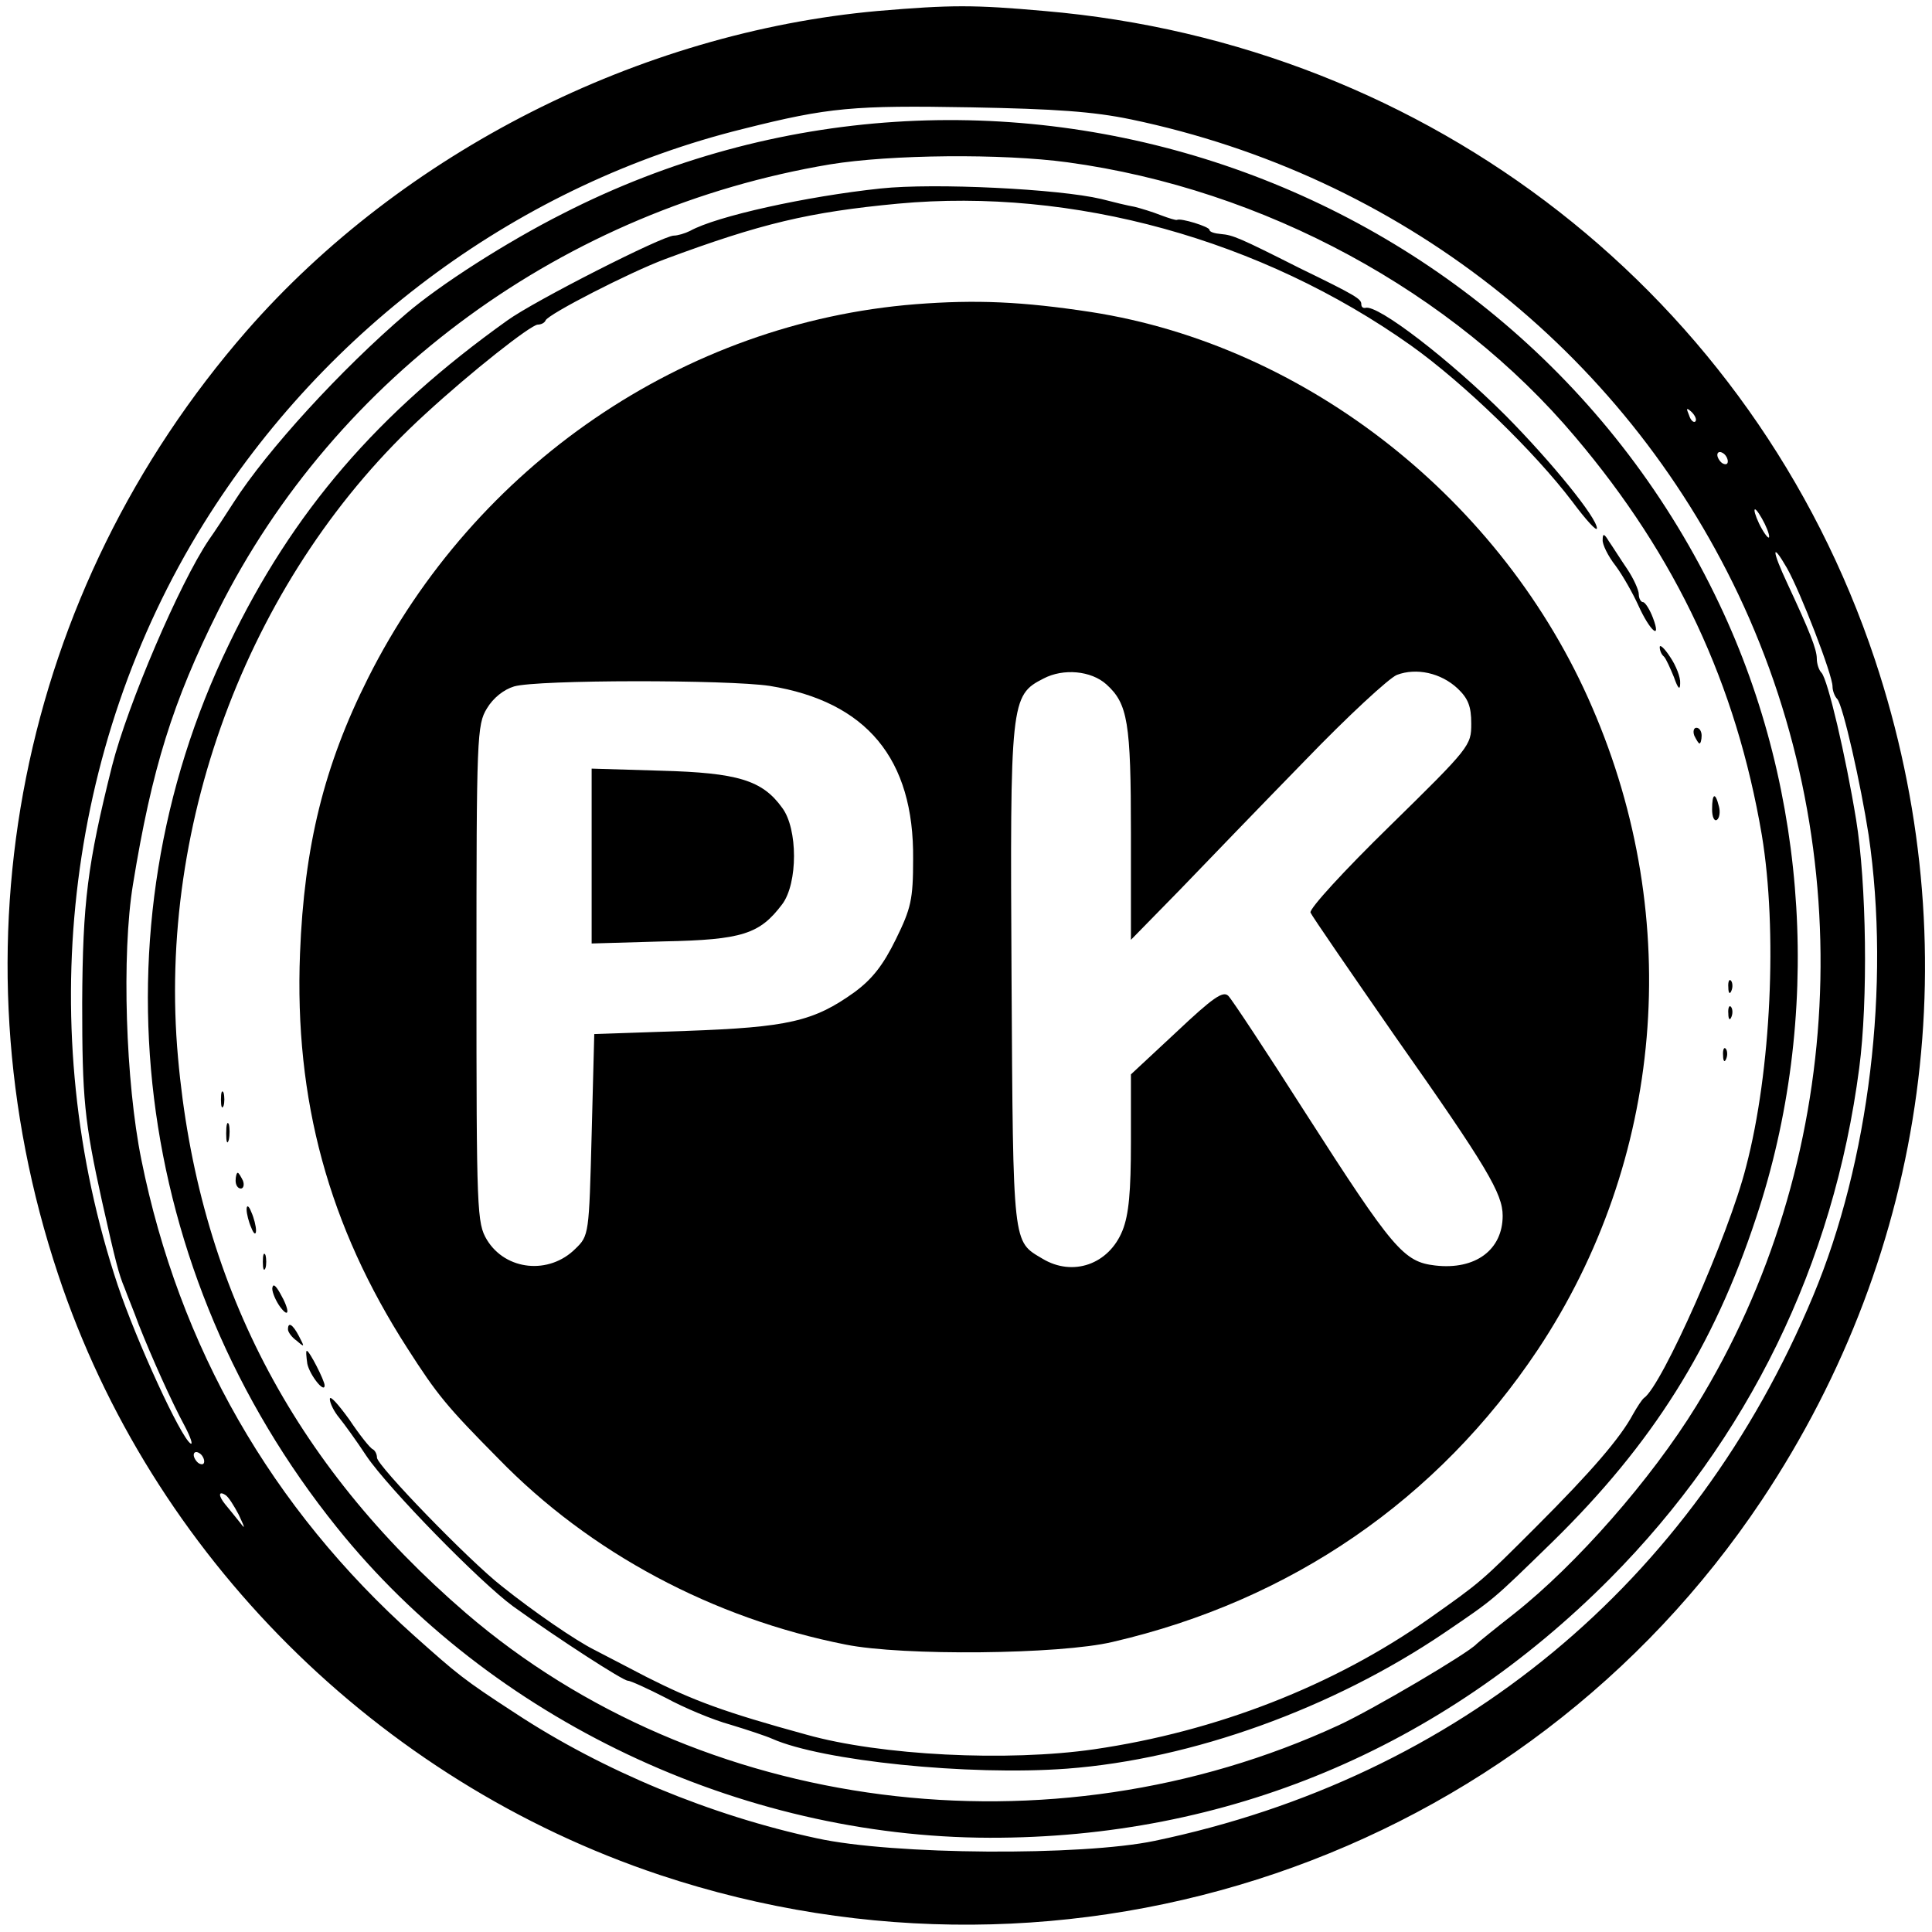 <?xml version="1.0" standalone="no"?>
<!DOCTYPE svg PUBLIC "-//W3C//DTD SVG 20010904//EN"
 "http://www.w3.org/TR/2001/REC-SVG-20010904/DTD/svg10.dtd">
<svg version="1.0" xmlns="http://www.w3.org/2000/svg"
 width="369pt" height="369pt" viewBox="0 0 369 369"
 preserveAspectRatio="xMidYMid meet">
<g transform="translate(0,369) scale(0.1,-0.1)"
fill="#000000" stroke="none">
<path d="M1676 3669 c-455 -41 -907 -270 -1205 -611 -434 -498 -569 -1175
-360 -1802 178 -536 610 -967 1149 -1147 787 -262 1648 31 2105 716 319 479
397 1060 216 1605 -231 693 -849 1176 -1586 1239 -135 12 -178 12 -319 0z
m484 -207 c512 -107 938 -440 1160 -907 235 -495 205 -1087 -80 -1550 -86
-140 -229 -303 -348 -397 -37 -29 -69 -55 -72 -58 -15 -17 -198 -125 -263
-155 -552 -255 -1221 -169 -1667 214 -332 286 -512 633 -550 1061 -41 454 141
927 472 1229 88 81 201 170 215 171 6 0 13 3 15 8 5 12 161 92 228 117 183 68
275 90 445 106 334 31 694 -68 980 -271 101 -72 236 -203 308 -298 26 -35 47
-58 47 -51 0 20 -86 126 -174 215 -107 107 -245 213 -268 206 -5 -1 -8 2 -8 7
0 10 -9 16 -118 69 -115 58 -127 63 -150 65 -12 1 -22 4 -22 8 0 6 -55 23 -62
19 -2 -1 -15 3 -31 9 -15 6 -38 13 -50 16 -12 2 -41 9 -64 15 -80 19 -318 31
-421 20 -142 -15 -314 -53 -364 -81 -10 -5 -24 -9 -31 -9 -21 0 -267 -125
-318 -162 -248 -177 -410 -365 -532 -619 -265 -548 -185 -1200 207 -1687 293
-365 769 -591 1246 -592 453 -1 862 170 1185 495 264 266 427 600 476 975 17
129 14 353 -6 475 -20 122 -54 267 -66 280 -5 5 -9 17 -9 27 0 18 -14 53 -56
143 -30 64 -31 82 -1 30 26 -46 87 -204 87 -226 0 -8 4 -19 9 -24 11 -12 45
-163 60 -260 42 -287 1 -624 -106 -880 -229 -549 -678 -920 -1258 -1041 -139
-29 -500 -27 -645 5 -201 43 -409 129 -576 239 -100 65 -110 74 -192 147 -274
245 -450 553 -522 910 -30 148 -38 392 -16 526 36 221 76 349 163 523 225 449
662 767 1168 852 116 19 329 21 454 4 375 -51 736 -247 970 -525 193 -228 307
-472 356 -760 30 -181 18 -450 -30 -633 -33 -131 -161 -419 -195 -442 -4 -3
-13 -17 -21 -31 -24 -45 -79 -109 -184 -214 -107 -107 -106 -106 -205 -176
-183 -129 -407 -216 -640 -250 -166 -24 -408 -12 -550 28 -157 43 -216 65
-305 110 -38 20 -83 43 -100 52 -36 18 -116 73 -176 121 -63 49 -239 231 -239
246 0 7 -4 14 -8 16 -5 2 -25 27 -45 57 -21 29 -37 47 -37 39 0 -8 8 -24 18
-36 9 -11 33 -44 52 -73 42 -62 217 -241 280 -287 89 -64 210 -142 219 -142 5
0 38 -15 73 -33 35 -19 90 -42 123 -51 33 -10 69 -22 80 -27 95 -42 374 -71
563 -57 239 18 507 115 720 259 97 66 90 60 207 174 191 187 308 373 389 619
127 381 101 812 -70 1172 -390 824 -1394 1163 -2209 746 -107 -54 -235 -136
-299 -191 -124 -106 -266 -261 -330 -361 -16 -25 -37 -57 -47 -71 -56 -83
-155 -314 -185 -432 -47 -188 -56 -260 -57 -452 0 -183 4 -226 38 -380 26
-116 32 -139 43 -165 5 -14 18 -45 27 -70 25 -63 63 -148 88 -194 11 -21 16
-36 11 -33 -19 12 -103 195 -139 302 -162 487 -102 1027 164 1455 234 376 606
649 1031 754 163 41 210 45 435 41 160 -3 233 -8 305 -23z m1078 -577 c-3 -3
-9 2 -12 12 -6 14 -5 15 5 6 7 -7 10 -15 7 -18z m62 -76 c0 -6 -4 -7 -10 -4
-5 3 -10 11 -10 16 0 6 5 7 10 4 6 -3 10 -11 10 -16z m79 -144 c0 -5 -6 1 -14
15 -8 14 -14 30 -14 35 0 6 6 -1 14 -15 8 -14 14 -29 14 -35z m-2989 -1766 c0
-6 -4 -7 -10 -4 -5 3 -10 11 -10 16 0 6 5 7 10 4 6 -3 10 -11 10 -16z m66
-102 c13 -28 13 -29 0 -12 -9 11 -20 25 -26 32 -13 16 -13 26 0 18 6 -3 17
-21 26 -38z"/>
<path d="M1749 3109 c-443 -35 -842 -308 -1046 -714 -84 -167 -122 -321 -130
-526 -11 -280 55 -521 205 -754 57 -89 75 -111 174 -211 175 -180 410 -305
663 -355 109 -22 409 -19 510 5 341 79 621 272 812 558 240 361 280 821 104
1227 -170 395 -545 691 -957 755 -131 20 -219 24 -335 15z m364 -726 c41 -37
47 -72 47 -285 l0 -203 93 95 c50 52 158 164 240 248 81 84 160 157 175 163
37 14 84 4 116 -26 20 -19 26 -34 26 -67 0 -42 -2 -45 -156 -196 -86 -84 -154
-158 -151 -165 3 -7 76 -113 162 -237 176 -250 205 -300 205 -342 0 -65 -52
-104 -129 -95 -60 7 -80 30 -248 292 -74 116 -140 216 -147 223 -10 10 -29 -3
-99 -69 l-87 -81 0 -129 c0 -95 -4 -139 -16 -169 -26 -65 -95 -89 -153 -54
-57 34 -56 20 -59 534 -3 531 -2 542 61 574 38 20 91 15 120 -11z m-643 -3
c185 -30 276 -139 274 -331 0 -77 -4 -94 -33 -153 -24 -49 -45 -76 -79 -101
-78 -56 -127 -67 -322 -74 l-175 -6 -5 -192 c-5 -190 -5 -193 -31 -218 -50
-50 -133 -42 -169 17 -19 32 -20 51 -20 508 0 454 1 476 20 507 12 20 32 36
52 42 45 13 408 13 488 1z"/>
<path d="M1130 2055 l0 -167 138 4 c150 3 183 14 226 71 30 40 30 144 0 184
-38 53 -85 67 -231 71 l-133 4 0 -167z"/>
<path d="M3061 2659 c-1 -8 10 -31 25 -50 14 -19 33 -53 43 -75 22 -49 45 -69
28 -24 -6 16 -15 30 -19 30 -4 0 -8 7 -8 15 0 8 -10 30 -22 48 -13 19 -28 43
-35 53 -9 15 -12 16 -12 3z"/>
<path d="M3170 2454 c0 -6 3 -14 8 -18 4 -4 12 -22 19 -39 8 -23 12 -26 12
-12 1 11 -8 34 -19 50 -11 17 -20 25 -20 19z"/>
<path d="M3236 2285 c4 -8 8 -15 10 -15 2 0 4 7 4 15 0 8 -4 15 -10 15 -5 0
-7 -7 -4 -15z"/>
<path d="M3270 2144 c0 -14 4 -23 9 -20 5 3 7 15 4 26 -7 28 -13 25 -13 -6z"/>
<path d="M3301 1804 c0 -11 3 -14 6 -6 3 7 2 16 -1 19 -3 4 -6 -2 -5 -13z"/>
<path d="M3301 1754 c0 -11 3 -14 6 -6 3 7 2 16 -1 19 -3 4 -6 -2 -5 -13z"/>
<path d="M3291 1674 c0 -11 3 -14 6 -6 3 7 2 16 -1 19 -3 4 -6 -2 -5 -13z"/>
<path d="M422 1590 c0 -14 2 -19 5 -12 2 6 2 18 0 25 -3 6 -5 1 -5 -13z"/>
<path d="M432 1525 c0 -16 2 -22 5 -12 2 9 2 23 0 30 -3 6 -5 -1 -5 -18z"/>
<path d="M450 1435 c0 -8 4 -15 10 -15 5 0 7 7 4 15 -4 8 -8 15 -10 15 -2 0
-4 -7 -4 -15z"/>
<path d="M471 1380 c0 -8 4 -24 9 -35 5 -13 9 -14 9 -5 0 8 -4 24 -9 35 -5 13
-9 14 -9 5z"/>
<path d="M502 1280 c0 -14 2 -19 5 -12 2 6 2 18 0 25 -3 6 -5 1 -5 -13z"/>
<path d="M520 1229 c0 -8 7 -24 15 -35 18 -24 19 -7 0 26 -9 16 -14 19 -15 9z"/>
<path d="M550 1151 c0 -5 7 -15 17 -22 15 -13 15 -12 4 9 -12 23 -21 28 -21
13z"/>
<path d="M587 1085 c5 -22 33 -57 33 -41 0 9 -29 66 -34 66 -2 0 -1 -11 1 -25z"/>
</g>
</svg>
